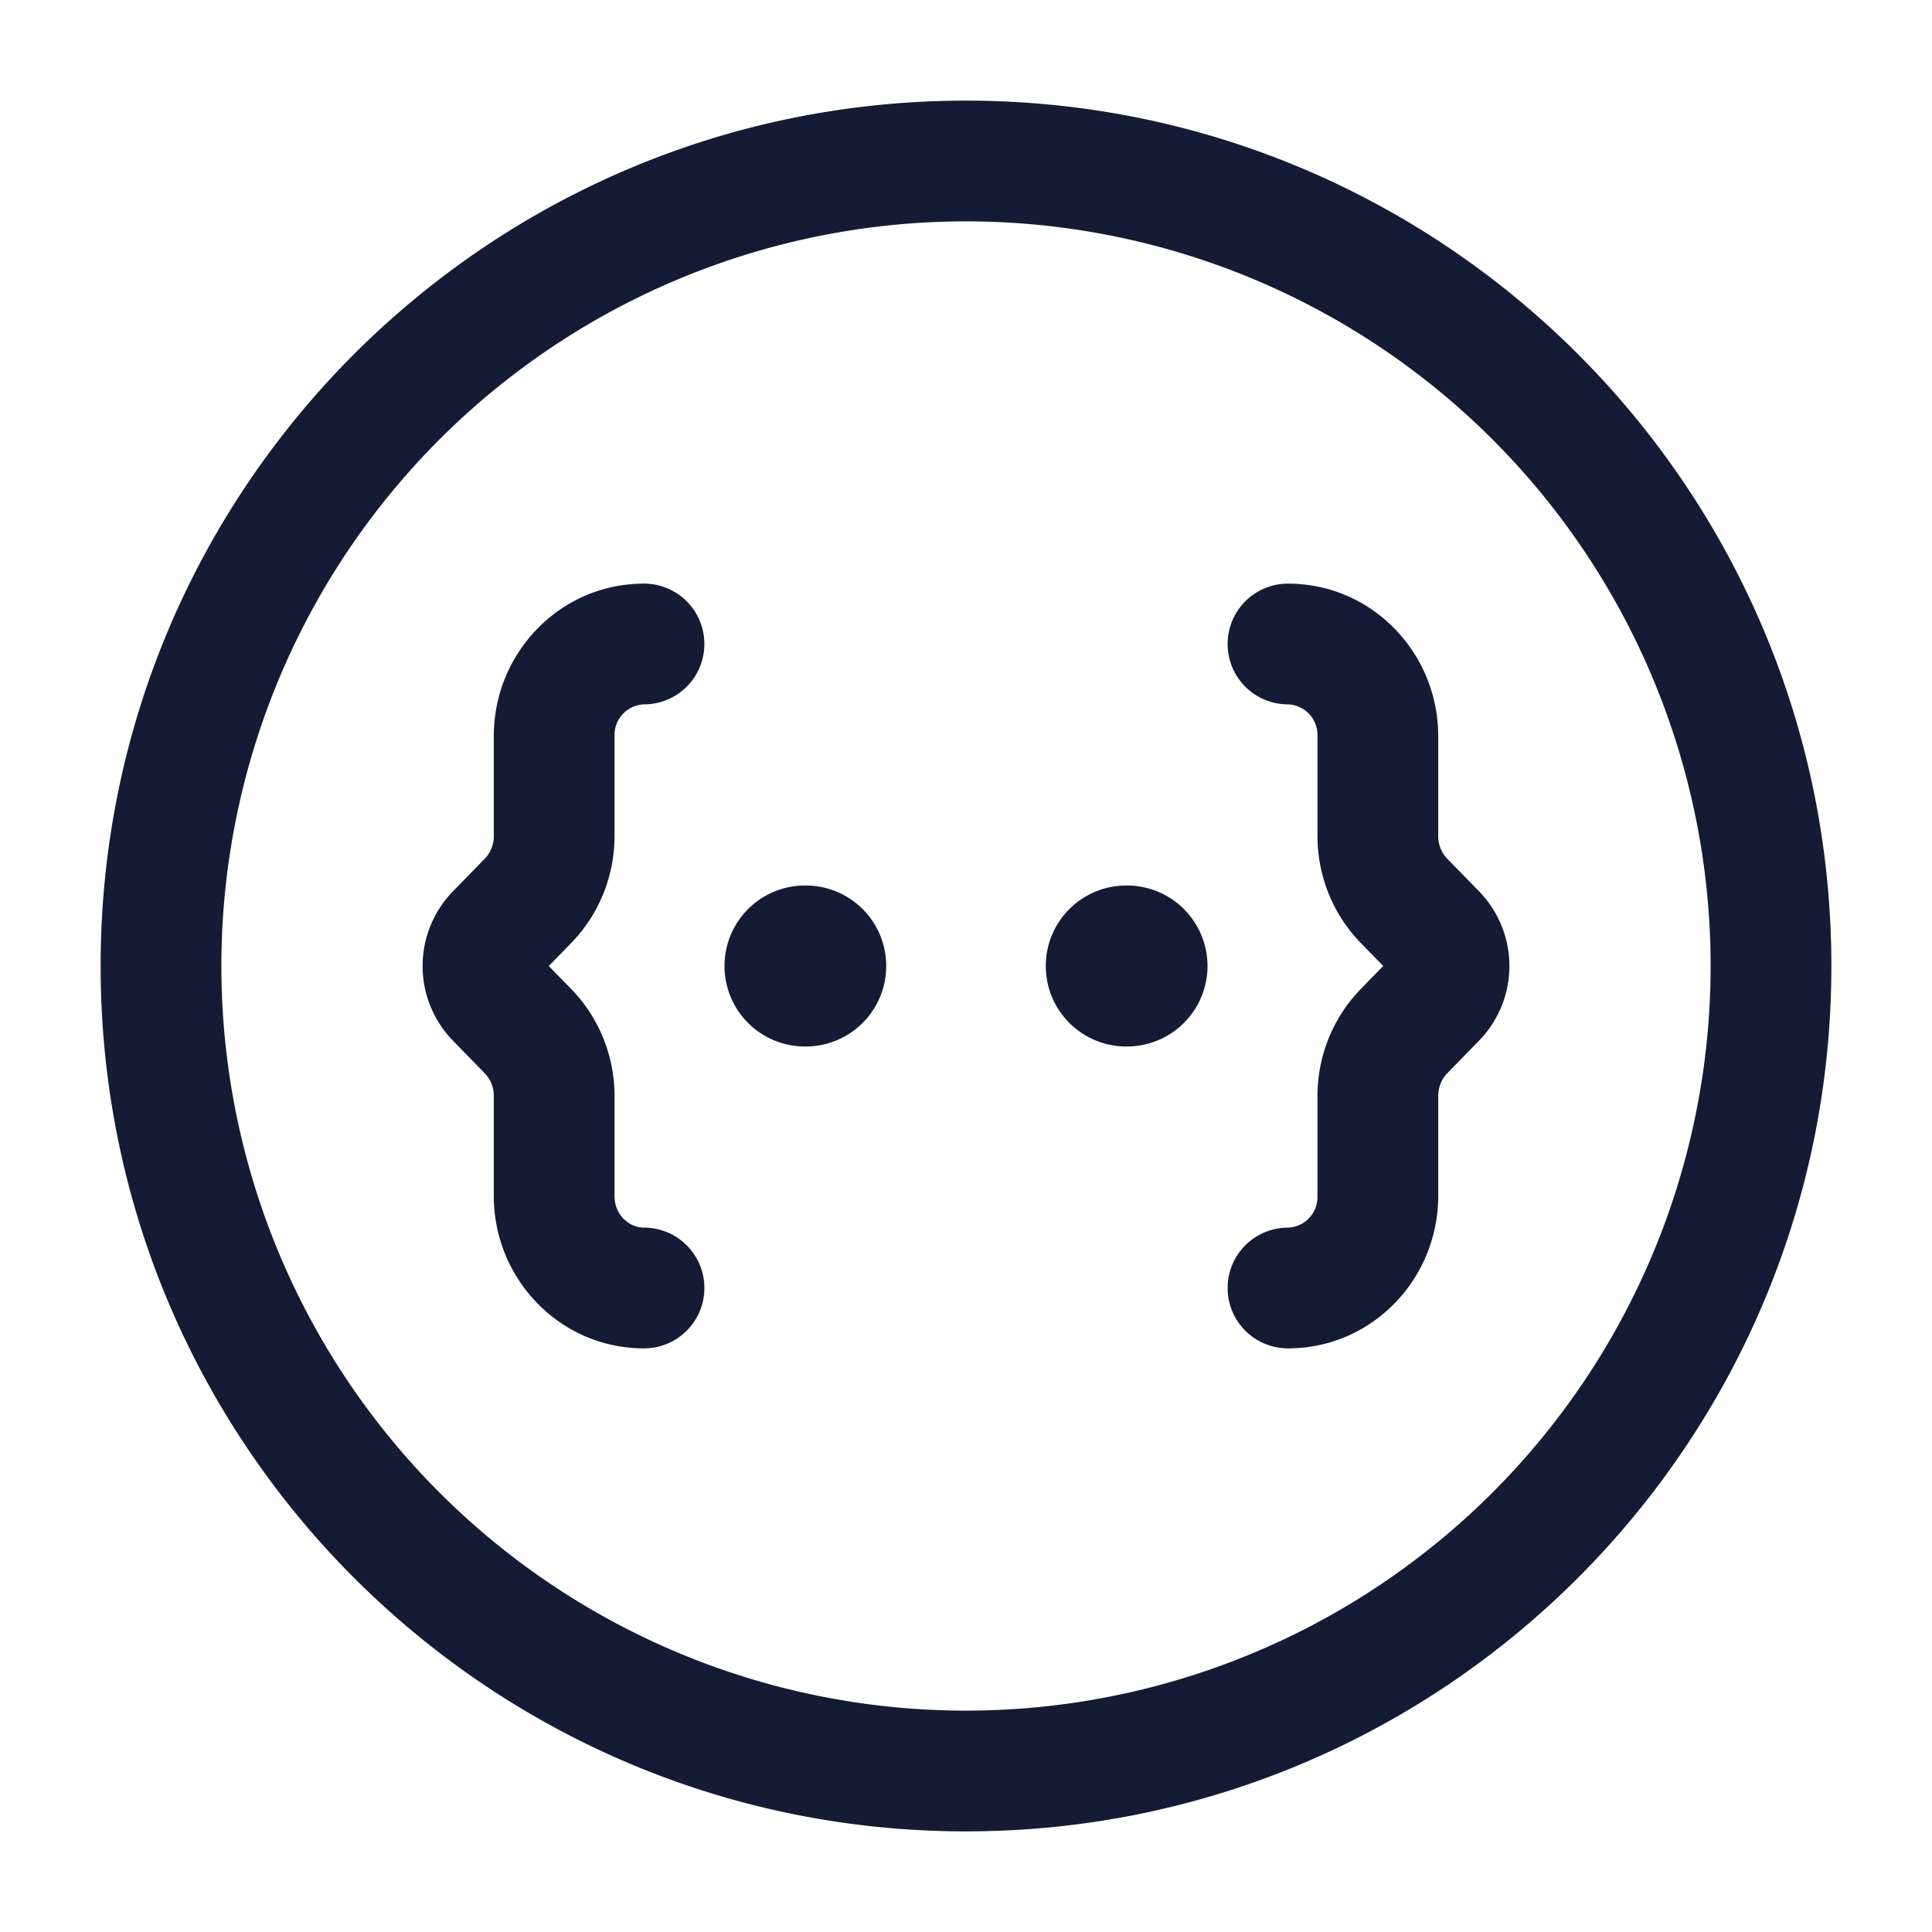 <svg xmlns="http://www.w3.org/2000/svg" width="24" height="24" fill="none"><path fill="#141B34" fill-rule="evenodd" d="M2.75 12a9.25 9.25 0 1 1 18.5 0 9.25 9.25 0 0 1-18.5 0M12 1.25C6.063 1.25 1.25 6.063 1.25 12S6.063 22.75 12 22.75 22.75 17.937 22.75 12 17.937 1.25 12 1.25m-4 6a.75.75 0 0 1 0 1.5.38.38 0 0 0-.366.393v1.24c0 .497-.192.977-.54 1.333L6.817 12l.277.284c.348.356.54.836.54 1.332v1.241c0 .234.181.393.366.393a.75.75 0 0 1 0 1.5c-1.047 0-1.866-.865-1.866-1.893v-1.24a.4.4 0 0 0-.113-.285l-.394-.404a1.33 1.33 0 0 1 0-1.856l.394-.404a.4.4 0 0 0 .113-.284V9.143c0-1.028.819-1.893 1.866-1.893m8 0a.75.75 0 0 0 0 1.5.38.38 0 0 1 .366.393v1.24c0 .497.192.977.54 1.333l.277.284-.277.284c-.348.356-.54.836-.54 1.332v1.241a.38.38 0 0 1-.366.393.75.75 0 0 0 0 1.5c1.047 0 1.866-.865 1.866-1.893v-1.24c0-.11.042-.213.113-.285l.394-.404a1.33 1.33 0 0 0 0-1.856l-.394-.404a.4.4 0 0 1-.113-.284V9.143c0-1.028-.819-1.893-1.866-1.893M9 12a1 1 0 0 1 1-1h.009a1 1 0 0 1 0 2H10a1 1 0 0 1-1-1m3.991 0a1 1 0 0 1 1-1H14a1 1 0 1 1 0 2h-.009a1 1 0 0 1-1-1" clip-rule="evenodd"/></svg>